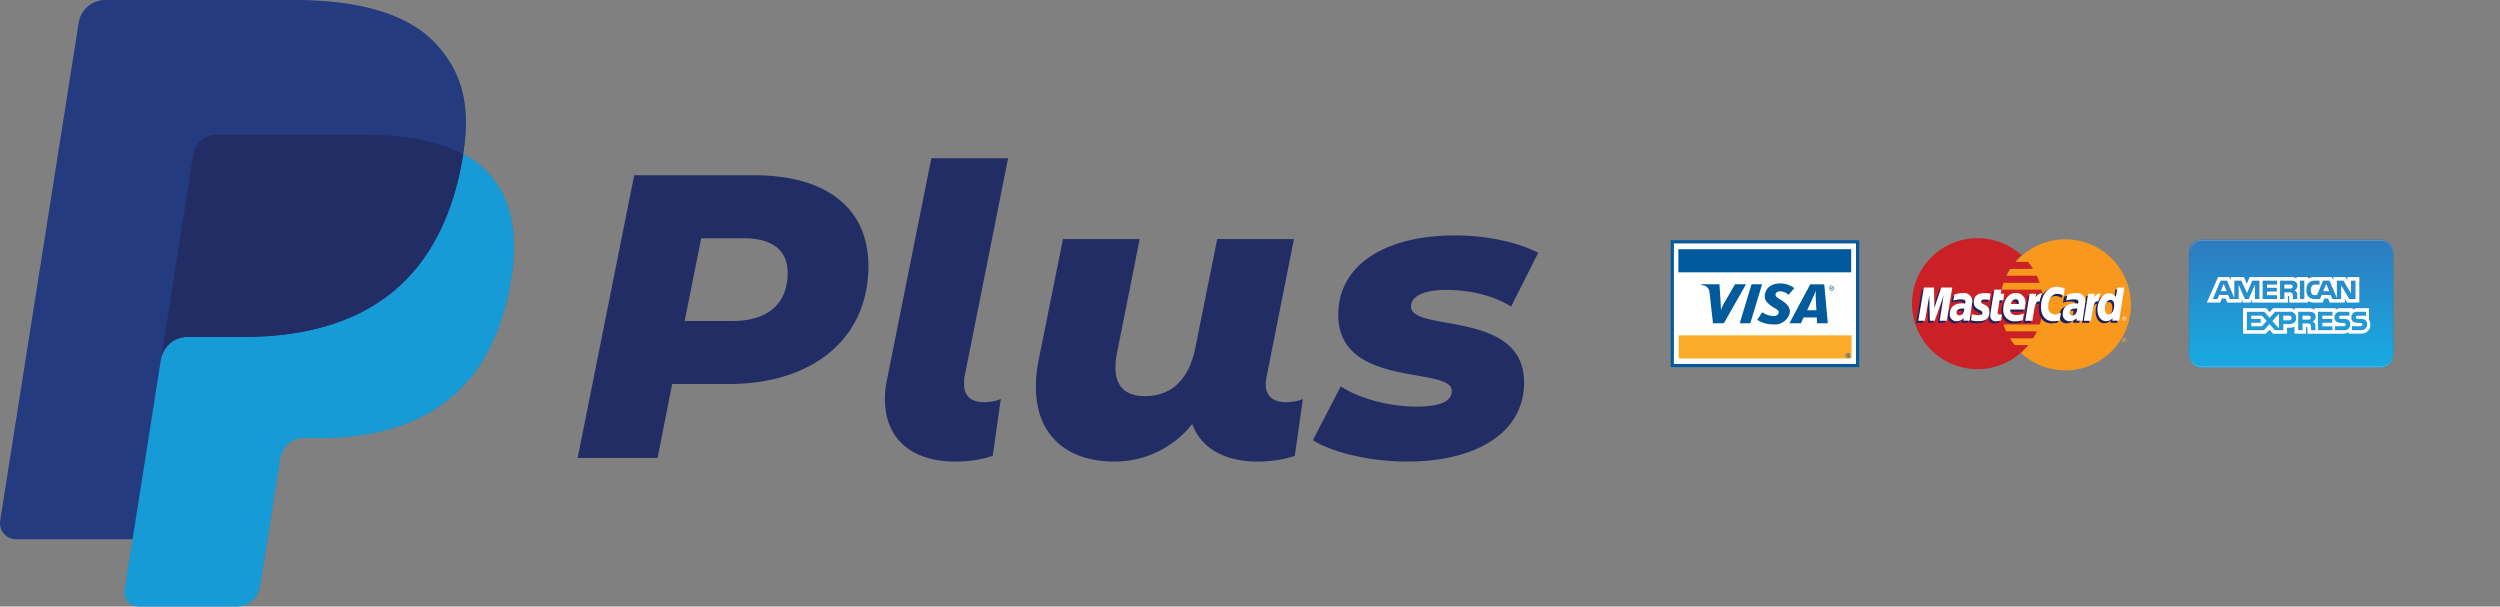 <svg xmlns="http://www.w3.org/2000/svg" width="123.648" height="30" viewBox="0 0 123.648 30"><rect x="0" y="0" width="123.648" height="30" fill="#808080" stroke="none"/><path fill="#253B80" d="M12.88 28.764l.915-5.795.058-.321a1.19 1.19 0 0 1 1.176-1.005h.726a13.242 13.242 0 0 0 3.303-.384 8.38 8.38 0 0 0 2.77-1.256 7.478 7.478 0 0 0 2.092-2.29 10.825 10.825 0 0 0 1.268-3.483 9.107 9.107 0 0 0 .128-3.143 4.742 4.742 0 0 0-1.094-2.425 4.616 4.616 0 0 0-1.322-1.02l-.012-.006V7.62a7.837 7.837 0 0 0-.02-3.01 5.334 5.334 0 0 0-1.238-2.333C20.317.782 17.93.024 14.535.024H5.211c-.645 0-1.194.47-1.295 1.106L.033 25.75a.777.777 0 0 0 .768.898h5.784l-.005.028-.397 2.519a.678.678 0 0 0 .668.782h4.852c.562 0 1.041-.409 1.13-.965l.047-.248z"/><path fill="#253B80" d="M9.556 7.653c.09-.568.578-.986 1.153-.985h7.309c.807-.006 1.613.053 2.41.175.212.034.417.073.616.117a8.718 8.718 0 0 1 .857.235c.348.114.686.257 1.01.427.366-2.334-.003-3.922-1.265-5.36C20.256.678 17.746 0 14.534 0H5.211c-.657 0-1.216.478-1.318 1.126L.01 25.746a.8.8 0 0 0 .79.925h5.757l1.446-9.169 1.553-9.85z"/><path fill="#179BD7" d="M22.912 7.622c-.027.178-.059.359-.095.546-1.23 6.313-5.437 8.496-10.81 8.496H9.271a1.33 1.33 0 0 0-1.313 1.126l-1.4 8.881-.398 2.52A.7.7 0 0 0 6.85 30h4.852c.574 0 1.063-.418 1.153-.985l.047-.247.914-5.796.059-.32c.09-.567.578-.985 1.153-.985h.726c4.7 0 8.38-1.91 9.456-7.432.45-2.308.217-4.234-.971-5.589a4.623 4.623 0 0 0-1.328-1.024z"/><path fill="#222D65" d="M21.625 7.11a9.345 9.345 0 0 0-1.196-.267 15.265 15.265 0 0 0-2.41-.175h-7.31c-.574 0-1.064.417-1.153.985l-1.553 9.85-.044.288a1.33 1.33 0 0 1 1.313-1.127h2.736c5.372 0 9.58-2.182 10.81-8.495.035-.188.067-.368.095-.547a6.596 6.596 0 0 0-1.288-.513z"/><g fill="#222D65"><path d="M42.951 13.161c0 3.535-2.696 5.832-6.911 5.832h-2.796l-.72 3.655H28.57l2.796-13.981h5.913c3.635 0 5.672 1.658 5.672 4.494zm-3.994.339c0-1.178-.82-1.717-2.198-1.717h-2.077l-.819 4.094h2.357c1.738 0 2.737-.839 2.737-2.377zM43.767 19.732c0-.319.04-.68.12-1.039l2.176-10.865h3.796l-2.137 10.726c-.04.16-.04.3-.04.44 0 .618.379.898.978.898.3 0 .62-.06.839-.16l-.4 2.817c-.639.199-1.218.28-1.837.28-2.197 0-3.495-1.14-3.495-3.097zM64.438 19.732l-.4 2.817c-.62.199-1.218.28-1.837.28-1.758 0-2.837-.76-3.236-1.858a4.877 4.877 0 0 1-3.855 1.857c-2.297 0-3.875-1.258-3.875-3.695 0-.42.04-.859.14-1.338l1.198-5.972h3.796l-1.119 5.613c-.06.279-.08.52-.08.738 0 .919.48 1.419 1.458 1.419 1.278 0 2.178-.78 2.497-2.417l1.078-5.353h3.795l-1.357 6.83c-.02.12-.04.24-.04.34 0 .64.419.899.998.899.3 0 .64-.06.839-.16zM64.934 21.77l1.378-2.657c.999.639 2.476.998 3.754.998 1.239 0 1.739-.298 1.739-.778 0-1.238-5.614-.1-5.614-3.755 0-2.597 2.497-3.935 5.773-3.935 1.538 0 3.057.32 4.115.859l-1.339 2.656c-1.058-.638-2.257-.818-3.216-.818-1.238 0-1.737.379-1.737.818 0 1.299 5.593.14 5.593 3.755 0 2.597-2.537 3.915-5.753 3.915-1.917 0-3.755-.459-4.693-1.058z"/></g><path fill="#F8991D" d="M105.391 15.02a3.239 3.239 0 1 1-6.477.002v-.002a3.239 3.239 0 0 1 6.477-.002v.002z"/><path fill="#CB2026" d="M97.787 11.781a3.239 3.239 0 1 0 2.2 5.634c.119-.108.229-.224.33-.347h-.664a3.163 3.163 0 0 1-.241-.334h1.144c.07-.112.133-.227.189-.347h-1.522a3.192 3.192 0 0 1-.136-.34h1.793c.185-.555.217-1.15.092-1.72h-1.98a3.23 3.23 0 0 1 .093-.34h1.793a3.24 3.24 0 0 0-.14-.348h-1.515c.054-.117.116-.23.185-.34h1.144a3.245 3.245 0 0 0-.251-.347h-.638c.1-.117.208-.226.325-.327a3.227 3.227 0 0 0-2.18-.844h-.02z"/><path fill="#FCB341" d="M105.066 16.713c.018 0 .036.005.052.013.016.01.03.023.039.04a.105.105 0 1 1-.09-.053m0 .017a.09.09 0 0 0-.044.012.08.08 0 0 0-.032.032.087.087 0 0 0 .119.12.089.089 0 0 0 .032-.12.088.088 0 0 0-.075-.044m-.047.146v-.113h.039c.01 0 .02 0 .029.003.005.002.01.006.014.011.003.005.005.01.005.016a.03.03 0 0 1-.009.022.035.035 0 0 1-.023.01.033.033 0 0 1 .01.006.124.124 0 0 1 .016.023l.014.022h-.022l-.01-.018a.091.091 0 0 0-.02-.026.024.024 0 0 0-.014-.004h-.01v.048h-.019m.018-.064h.022c.008 0 .015 0 .022-.005a.015.015 0 0 0 .006-.012l-.003-.009a.017.017 0 0 0-.008-.006.056.056 0 0 0-.018-.002h-.02v.034"/><path fill="#21205F" d="M98.883 15.949l.043-.293c-.024 0-.058.01-.089.01-.12 0-.135-.064-.125-.111l.118-.59h.182l.038-.332h-.172l.035-.202h-.36c-.007.008-.203 1.134-.203 1.271a.256.256 0 0 0 .274.292.905.905 0 0 0 .259-.045zM98.992 15.39a.541.541 0 0 0 .596.603c.13.005.262-.015.385-.058l.061-.333a1.25 1.25 0 0 1-.387.087c-.37 0-.306-.276-.306-.276l.712.002c.021-.104.037-.209.045-.314a.473.473 0 0 0-.502-.507c-.347 0-.604.374-.604.796zm.605-.487c.194 0 .159.219.159.237h-.383a.25.25 0 0 1 .224-.237zM101.78 15.949l.062-.376a.83.83 0 0 1-.285.085.341.341 0 0 1-.343-.388c0-.407.21-.63.445-.63a.614.614 0 0 1 .316.098l.057-.365a.686.686 0 0 0-.346-.121c-.539-.002-.847.373-.847 1.022 0 .43.228.722.64.722.101-.006.202-.022.301-.047zM96.986 14.6a1.19 1.19 0 0 0-.417.076l-.05.297c.12-.042.247-.063.375-.061.129 0 .223.014.223.119a.221.221 0 0 1-.012.087s-.101-.009-.148-.009c-.337 0-.611.127-.611.511a.327.327 0 0 0 .332.372.425.425 0 0 0 .346-.154l-.003.127h.303l.136-.95a.408.408 0 0 0-.474-.415zm.053.77c.006.059-.015.333-.223.333a.126.126 0 0 1-.135-.13c0-.095.052-.208.304-.208a.08.08 0 0 1 .054.006zM97.783 15.985c.077 0 .521.02.521-.439 0-.428-.41-.343-.41-.515 0-.086.066-.113.189-.113.048 0 .235.015.235.015l.044-.304a1.609 1.609 0 0 0-.318-.027c-.255 0-.514.102-.514.45 0 .395.431.355.431.522 0 .11-.12.12-.213.12a1.127 1.127 0 0 1-.306-.053l-.046.302c.125.037.256.05.387.042zM104.625 14.324l-.063.464a.456.456 0 0 0-.333-.18c-.382 0-.58.382-.58.82 0 .282.141.559.428.559.123 0 .24-.053.322-.144l-.016.123h.336l.263-1.64-.357-.002zm-.149.902c0 .183-.09.426-.277.426-.124 0-.182-.104-.182-.268 0-.267.12-.444.272-.444.124 0 .187.086.187.286zM95.12 15.967l.21-1.238.03 1.238h.238l.443-1.238-.197 1.238h.353l.272-1.642-.56-.004-.334 1.005-.01-1h-.513l-.276 1.641h.343z"/><path fill="#21205F" d="M100.432 15.97c.1-.571.136-1.022.429-.929a1.99 1.99 0 0 1 .188-.506.137.137 0 0 0-.105-.022c-.155 0-.36.314-.36.314l.03-.194h-.321l-.215 1.336h.354zM102.503 14.6c-.143 0-.285.026-.418.076l-.05.297c.12-.042.248-.063.375-.061.129 0 .223.014.223.119a.222.222 0 0 1-.012.087s-.1-.009-.148-.009c-.337 0-.611.127-.611.511a.327.327 0 0 0 .333.372.425.425 0 0 0 .345-.154l-.003.127h.304l.135-.95a.408.408 0 0 0-.473-.415zm.052.77c.007.059-.015.333-.223.333a.126.126 0 0 1-.135-.13c0-.095.052-.208.304-.208a.08.08 0 0 1 .054.006zM103.326 15.97c.055-.42.157-1.01.428-.929.042-.22.002-.22-.089-.22-.063-.002-.126 0-.188.006l.03-.194h-.32l-.216 1.336h.355z"/><path fill="#FFF" d="M98.973 15.844l.043-.293c-.024 0-.058.01-.089.01-.12 0-.133-.063-.126-.11l.097-.599h.183l.044-.324h-.172l.035-.201h-.345c-.008.007-.203 1.133-.203 1.27a.256.256 0 0 0 .274.293.907.907 0 0 0 .259-.046zM99.082 15.286a.541.541 0 0 0 .596.603.878.878 0 0 0 .364-.057l.06-.332c-.115.05-.24.078-.366.084-.37 0-.305-.276-.305-.276h.7a2.48 2.48 0 0 0 .046-.314.462.462 0 0 0-.492-.504c-.346 0-.603.373-.603.796zm.605-.487c.194 0 .158.218.158.236h-.382a.25.25 0 0 1 .224-.236zM101.87 15.844l.062-.376a.83.83 0 0 1-.285.085.341.341 0 0 1-.343-.387c0-.407.21-.631.445-.631a.614.614 0 0 1 .316.098l.057-.365a1.238 1.238 0 0 0-.389-.084c-.398 0-.785.345-.785.993 0 .43.21.714.62.714a1.59 1.59 0 0 0 .302-.047zM97.076 14.495c-.142 0-.284.026-.417.076l-.05.297c.12-.042.247-.063.375-.06.129 0 .223.014.223.118a.22.22 0 0 1-.012.087s-.101-.009-.148-.009c-.298 0-.612.128-.612.511a.327.327 0 0 0 .333.372.449.449 0 0 0 .354-.158l-.011.132h.303l.136-.95a.408.408 0 0 0-.474-.416zm.074.773c.007.058-.036.33-.244.33a.126.126 0 0 1-.135-.13c0-.094.051-.208.304-.208a.22.22 0 0 1 .075.008zM97.872 15.88c.078 0 .522.02.522-.438 0-.429-.41-.344-.41-.516 0-.086.066-.113.189-.113.048 0 .235.016.235.016l.044-.305a1.609 1.609 0 0 0-.318-.027c-.255 0-.514.102-.514.45 0 .395.431.356.431.522 0 .11-.12.12-.213.12a1.126 1.126 0 0 1-.306-.053l-.046.302c.125.037.256.051.386.042zM104.726 14.222l-.074.461a.456.456 0 0 0-.333-.179c-.316 0-.58.381-.58.819 0 .282.141.56.428.56.123-.001.24-.053.321-.145l-.015.123h.336l.263-1.64h-.346zm-.16.9c0 .182-.09.425-.277.425-.124 0-.182-.104-.182-.267 0-.268.12-.444.272-.444.124 0 .187.085.187.286zM95.21 15.863l.21-1.238.03 1.238h.238l.443-1.238-.197 1.238h.353l.272-1.642h-.546l-.34 1.007-.017-1.007h-.503l-.276 1.642h.332zM100.522 15.865c.1-.571.119-1.034.358-.95.022-.139.065-.274.129-.4a.364.364 0 0 0-.067-.004.4.4 0 0 0-.269.211l.031-.194h-.321l-.215 1.337h.354zM102.666 14.495c-.143 0-.284.026-.418.076l-.05.297c.12-.042.248-.063.376-.06.128 0 .222.014.222.118a.222.222 0 0 1-.011.087s-.102-.009-.148-.009c-.299 0-.612.128-.612.511a.327.327 0 0 0 .333.372.448.448 0 0 0 .354-.158l-.012.132h.304l.135-.95a.408.408 0 0 0-.473-.416zm.074.773c.006.058-.037.33-.244.33a.126.126 0 0 1-.135-.13c0-.094.051-.208.304-.208a.22.22 0 0 1 .075.008zM103.417 15.865c.1-.571.119-1.034.358-.95a1.33 1.33 0 0 1 .129-.4.364.364 0 0 0-.067-.004.4.4 0 0 0-.269.211l.031-.194h-.321l-.215 1.337h.354zM105.065 15.659a.106.106 0 0 1 .09.052.105.105 0 1 1-.09-.052m0 .017a.089.089 0 0 0-.076.044.087.087 0 1 0 .076-.044m-.046.145v-.113h.039c.01 0 .019.001.028.004.006.002.011.005.014.01.004.005.006.011.006.017a.03.03 0 0 1-.01.022.034.034 0 0 1-.022.01.035.035 0 0 1 .01.006.134.134 0 0 1 .016.022l.014.022h-.023l-.01-.018a.091.091 0 0 0-.019-.026.023.023 0 0 0-.014-.004h-.01v.048h-.02m.019-.063h.022c.008 0 .015-.001.022-.005a.015.015 0 0 0 .005-.012c0-.004 0-.007-.002-.01a.017.017 0 0 0-.008-.005.057.057 0 0 0-.018-.002h-.021v.034"/><path fill="#005A9C" d="M91.797 18.158H82.63V11.882H91.955V18.158h-.158z"/><path fill="#FFF" d="M91.797 18h-9.008v-5.96h9.008V18z"/><path fill="#005A9C" d="M86.045 15.988l.585-1.929h.522l-.585 1.929h-.522zM85.812 14.06l-.47.817a1.98 1.98 0 0 0-.223.458h-.007c.008-.172-.016-.382-.018-.501l-.052-.775h-.878l-.01.052a.364.364 0 0 1 .397.346l.171 1.53h.54l1.094-1.928h-.544zM89.87 15.988l-.014-.287h-.652l-.133.287h-.567l1.028-1.925h.695l.174 1.925h-.53zm-.06-1.138a4.422 4.422 0 0 1 0-.453h-.008c-.032.096-.168.383-.228.525l-.194.422h.457l-.026-.494zM87.7 16.043a1.46 1.46 0 0 1-.788-.222l.249-.38c.163.121.36.187.563.19.09.009.179-.034.228-.11.073-.126-.016-.193-.22-.309l-.101-.065c-.302-.207-.433-.403-.29-.745.09-.22.33-.385.727-.385.245.004.482.086.678.233l-.286.335a.635.635 0 0 0-.404-.177.243.243 0 0 0-.223.1c-.054.108.018.181.176.28l.12.076c.367.231.455.474.363.7a.756.756 0 0 1-.792.479zM90.557 14.32h-.023v-.137h.052c.034 0 .05.011.05.04a.035.035 0 0 1-.032.037H90.6l.038.06h-.025l-.036-.058h-.021v.058zm.025-.078c.017 0 .032-.001.032-.021 0-.017-.016-.019-.03-.019h-.027v.04h.025zm0 .132a.124.124 0 1 1 .12-.125.12.12 0 0 1-.12.125zm0-.228a.103.103 0 1 0 .094.103.097.097 0 0 0-.095-.103z"/><path fill="#FBAA29" d="M91.575 16.587h-8.548v1.143h8.548v-1.143z"/><path fill="#005A9C" d="M91.56 12.325H83.01v1.144h8.548v-1.144zM91.364 17.649h-.023v-.138h.052c.034 0 .05.012.05.04a.035.035 0 0 1-.035.038l.038.06h-.025l-.036-.059h-.021v.059zm.025-.078c.017 0 .032-.002.032-.022 0-.016-.016-.018-.03-.018h-.027v.04h.025zm0 .131a.124.124 0 1 1 .121-.124.12.12 0 0 1-.122.124zm0-.227a.103.103 0 1 0 .094.103.097.097 0 0 0-.095-.103z"/><linearGradient id="a" gradientUnits="userSpaceOnUse" x1="30.155" y1="362.956" x2="30.155" y2="356.201" gradientTransform="matrix(1 0 0 -1 83.163 374.468)"><stop offset="0" stop-color="#3078bc"/><stop offset=".877" stop-color="#1aa6df"/></linearGradient><path fill="url(#a)" d="M118.375 17.549a.634.634 0 0 1-.632.632h-8.85a.634.634 0 0 1-.633-.632V12.49a.634.634 0 0 1 .633-.632h8.85a.634.634 0 0 1 .632.632v5.058z"/><path fill="#34679A" d="M117.743 11.88c.337 0 .61.274.61.611v5.058c0 .337-.273.61-.61.61h-8.85a.612.612 0 0 1-.612-.61V12.49c0-.337.274-.61.612-.61h8.85m0-.022h-8.85a.634.634 0 0 0-.633.632v5.058a.634.634 0 0 0 .633.632h8.85a.634.634 0 0 0 .632-.632V12.49a.634.634 0 0 0-.632-.632z" opacity=".5"/><path opacity=".5" fill="#FFF" d="M108.914 11.901h8.808a.634.634 0 0 1 .632.632v-.02a.634.634 0 0 0-.632-.633h-8.808a.634.634 0 0 0-.633.632v.021a.634.634 0 0 1 .633-.632zM117.722 18.139h-8.808a.634.634 0 0 1-.633-.633v.021a.634.634 0 0 0 .633.633h8.808a.634.634 0 0 0 .632-.633v-.02a.634.634 0 0 1-.632.632z"/><path fill="#3078BC" d="M110.127 14.377l-.146-.362-.145.362m3.513-.144a.196.196 0 0 1-.106.018h-.26v-.2h.263a.217.217 0 0 1 .102.015c.03.016.047.047.045.08a.093.093 0 0 1-.044.087m1.851.144l-.148-.362-.147.362h.295zm-3.451.39h-.22v-.71l-.31.71h-.187l-.311-.71v.71h-.434l-.083-.202h-.444l-.083.203h-.232l.382-.907h.318l.363.858v-.858h.349l.28.615.256-.615h.356v.907zm.873 0h-.714v-.906h.714v.19h-.5v.162h.488v.186h-.488v.181h.5v.188zm1.006-.662a.255.255 0 0 1-.15.242.248.248 0 0 1 .105.076c.03.05.042.109.035.167v.178h-.215v-.115a.275.275 0 0 0-.035-.176.207.207 0 0 0-.155-.039h-.23v.33h-.213v-.907h.491a.497.497 0 0 1 .259.044c.072.04.114.118.108.2m.342.663h-.218v-.907h.218v.907zm2.529 0h-.303l-.405-.68v.68h-.435l-.083-.203h-.444l-.08.203h-.25a.445.445 0 0 1-.31-.1.46.46 0 0 1-.114-.347.486.486 0 0 1 .115-.354.43.43 0 0 1 .324-.106h.207v.195h-.203a.204.204 0 0 0-.164.053.302.302 0 0 0-.061.205.317.317 0 0 0 .058.213.204.204 0 0 0 .15.047h.095l.301-.713h.32l.362.857v-.857h.325l.376.631v-.63h.219v.906zm-7.057.177h.365l.083-.2h.184l.082.2h.718v-.153l.064.154h.373l.064-.157v.157h1.785v-.33h.034c.024 0 .03.002.03.043v.286h.924v-.076c.106.053.224.08.343.076h.388l.083-.2h.185l.08.2h.75v-.19l.113.19h.6v-1.263h-.594v.149l-.083-.15h-.61v.15l-.076-.15h-.822a.73.73 0 0 0-.357.075v-.074h-.568v.074a.349.349 0 0 0-.24-.074h-2.075l-.139.326-.143-.326h-.653v.149l-.072-.15h-.557l-.259.602-.297.662h.297z"/><path fill="#FFF" d="M110.127 14.398l-.146-.362-.145.362m3.513-.144a.196.196 0 0 1-.106.018h-.26v-.2h.263a.217.217 0 0 1 .102.016c.03.015.047.046.045.08a.093.093 0 0 1-.044.086m1.851.144l-.148-.362-.147.362h.295zm-3.451.39h-.22v-.71l-.31.71h-.187l-.311-.71v.71h-.434l-.083-.202h-.444l-.083.203h-.232l.382-.907h.318l.363.858v-.858h.349l.28.615.256-.615h.356v.907zm.873 0h-.714v-.906h.714v.19h-.5v.162h.488v.186h-.488v.181h.5v.188zm1.006-.661a.255.255 0 0 1-.15.241.248.248 0 0 1 .105.076c.03.05.042.109.035.167v.178h-.215v-.115a.275.275 0 0 0-.035-.176.207.207 0 0 0-.155-.039h-.23v.33h-.213v-.907h.491a.497.497 0 0 1 .259.044c.072.04.114.118.108.2m.342.663h-.218v-.907h.218v.907zm2.529 0h-.303l-.405-.68v.68h-.435l-.083-.203h-.444l-.08.203h-.25a.445.445 0 0 1-.31-.1.46.46 0 0 1-.114-.347.486.486 0 0 1 .115-.354.43.43 0 0 1 .324-.106h.207v.195h-.203a.204.204 0 0 0-.164.053.302.302 0 0 0-.061.206.317.317 0 0 0 .058.212.204.204 0 0 0 .15.047h.095l.301-.713h.32l.362.858v-.857h.325l.376.63v-.63h.219v.906zm-7.057.178h.365l.083-.202h.184l.082.202h.718v-.154l.064.154h.373l.064-.157v.157h1.785v-.33h.034c.024 0 .03.002.03.043v.287h.924v-.077c.106.053.224.08.343.077h.388l.083-.202h.185l.08.202h.75v-.192l.113.192h.6v-1.264h-.594v.15l-.083-.15h-.61v.15l-.076-.15h-.822a.73.73 0 0 0-.357.074v-.074h-.568v.074a.349.349 0 0 0-.24-.074h-2.075l-.139.326-.143-.326h-.653v.15l-.072-.15h-.557l-.259.6-.297.664h.297z"/><path fill="#3078BC" d="M117.168 15.8v-.58h-.535a.442.442 0 0 0-.267.074v-.074h-.585a.401.401 0 0 0-.256.074v-.074h-1.045v.074a.55.55 0 0 0-.288-.074h-.689v.074a.483.483 0 0 0-.301-.074h-.771l-.177.193-.165-.193h-1.152v1.264h1.13l.182-.197.171.197h.697v-.297h.069a.719.719 0 0 0 .297-.044v.34h.575v-.329h.028c.035 0 .039.002.039.038v.292h1.746a.493.493 0 0 0 .29-.081v.08h.554a.734.734 0 0 0 .314-.058.457.457 0 0 0 .14-.625zm-3.973.202h-.267v.304h-.415l-.263-.3-.274.3h-.846V15.4h.86l.262.297.272-.297h.683a.298.298 0 0 1 .36.299c0 .251-.185.303-.372.303zm1.286-.041c.03.05.042.108.036.165v.18h-.215v-.113a.27.27 0 0 0-.034-.178.205.205 0 0 0-.157-.04h-.229v.33h-.214V15.4h.493a.523.523 0 0 1 .257.043c.073.04.116.118.11.201a.254.254 0 0 1-.151.241.233.233 0 0 1 .104.076zm.879-.373h-.5v.164h.488v.185h-.489v.18h.501v.189h-.713V15.4h.713v.188zm.544.718h-.416v-.194h.415a.124.124 0 0 0 .087-.023.08.08 0 0 0 .025-.059.078.078 0 0 0-.026-.06.111.111 0 0 0-.076-.02c-.2-.007-.45.006-.45-.28a.267.267 0 0 1 .305-.27h.429v.193h-.392a.143.143 0 0 0-.086.016.076.076 0 0 0 .015.133.242.242 0 0 0 .083.01l.115.003a.342.342 0 0 1 .244.073c.047.052.07.122.064.192a.279.279 0 0 1-.336.286zm1.1-.088a.36.36 0 0 1-.265.088h-.413v-.194h.411a.12.12 0 0 0 .087-.023.08.08 0 0 0 .025-.059.075.075 0 0 0-.026-.06.108.108 0 0 0-.076-.02c-.2-.007-.45.006-.45-.28a.268.268 0 0 1 .306-.27h.418v.193h-.382a.147.147 0 0 0-.086.016.07.07 0 0 0-.032.065.068.068 0 0 0 .047.068.24.24 0 0 0 .083.01l.115.003a.335.335 0 0 1 .243.073.117.117 0 0 1 .02.023l-.007-.01a.297.297 0 0 1-.018.377zm-5.126-.63l.234.263-.244.266h-.526v-.18h.47v-.185h-.47v-.165h.536zm.51.267l.327-.358v.726l-.328-.368zm.95-.156a.116.116 0 0 1-.133.12h-.277v-.231h.279a.11.11 0 0 1 .13.11zm.954-.014a.098.098 0 0 1-.044.087.203.203 0 0 1-.106.019h-.26v-.203h.263a.208.208 0 0 1 .103.016c.029.016.046.048.044.081z"/><path fill="#FFF" d="M117.168 15.82v-.579h-.535a.442.442 0 0 0-.267.074v-.074h-.585a.401.401 0 0 0-.256.074v-.074h-1.045v.074a.55.55 0 0 0-.288-.074h-.689v.074a.483.483 0 0 0-.301-.074h-.771l-.177.194-.165-.194h-1.152v1.264h1.13l.182-.197.171.197h.697v-.297h.069a.719.719 0 0 0 .297-.044v.34h.575v-.329h.028c.035 0 .039.002.039.038v.292h1.746a.493.493 0 0 0 .29-.081v.08h.554a.734.734 0 0 0 .314-.057v-.002a.457.457 0 0 0 .14-.624zm-3.973.203h-.267v.304h-.415l-.263-.3-.274.3h-.846v-.906h.86l.262.297.272-.297h.683a.298.298 0 0 1 .36.299c0 .251-.185.303-.372.303zm1.286-.04c.03.049.042.107.036.164v.18h-.215v-.113a.27.27 0 0 0-.034-.178.205.205 0 0 0-.157-.04h-.229v.331h-.214v-.906h.493a.523.523 0 0 1 .257.043c.073.04.116.118.11.201a.254.254 0 0 1-.151.241.233.233 0 0 1 .104.076zm.879-.374h-.5v.164h.488v.185h-.489v.18l.501.001v.188h-.713v-.906h.713v.188zm.544.718h-.416v-.194h.415a.124.124 0 0 0 .087-.023.08.08 0 0 0 .025-.059.078.078 0 0 0-.026-.06.111.111 0 0 0-.076-.02c-.2-.007-.45.007-.45-.28a.267.267 0 0 1 .305-.27h.429v.193h-.392a.143.143 0 0 0-.086.016.076.076 0 0 0 .015.133.242.242 0 0 0 .083.01l.115.003a.342.342 0 0 1 .244.073c.047.053.07.122.064.192a.279.279 0 0 1-.336.286zm1.1-.087a.36.36 0 0 1-.265.087h-.413v-.194h.411a.12.12 0 0 0 .087-.023.08.08 0 0 0 .025-.059.075.075 0 0 0-.026-.06.108.108 0 0 0-.076-.02c-.2-.007-.45.007-.45-.28a.268.268 0 0 1 .306-.27h.418v.193h-.382a.147.147 0 0 0-.086.016.07.07 0 0 0-.032.065.068.068 0 0 0 .047.068.24.24 0 0 0 .083.01l.115.003a.335.335 0 0 1 .243.073.117.117 0 0 1 .02.023l-.007-.01a.297.297 0 0 1-.018.378zm-5.126-.631l.234.263-.244.266h-.526v-.18h.47v-.185h-.47v-.164h.536zm.51.267l.327-.358v.727l-.328-.37zm.95-.156a.116.116 0 0 1-.133.12h-.277v-.231h.279a.11.11 0 0 1 .13.11zm.954-.014a.098.098 0 0 1-.044.087.203.203 0 0 1-.106.019h-.26v-.203h.263a.208.208 0 0 1 .103.016c.029.016.046.048.044.081z"/></svg>